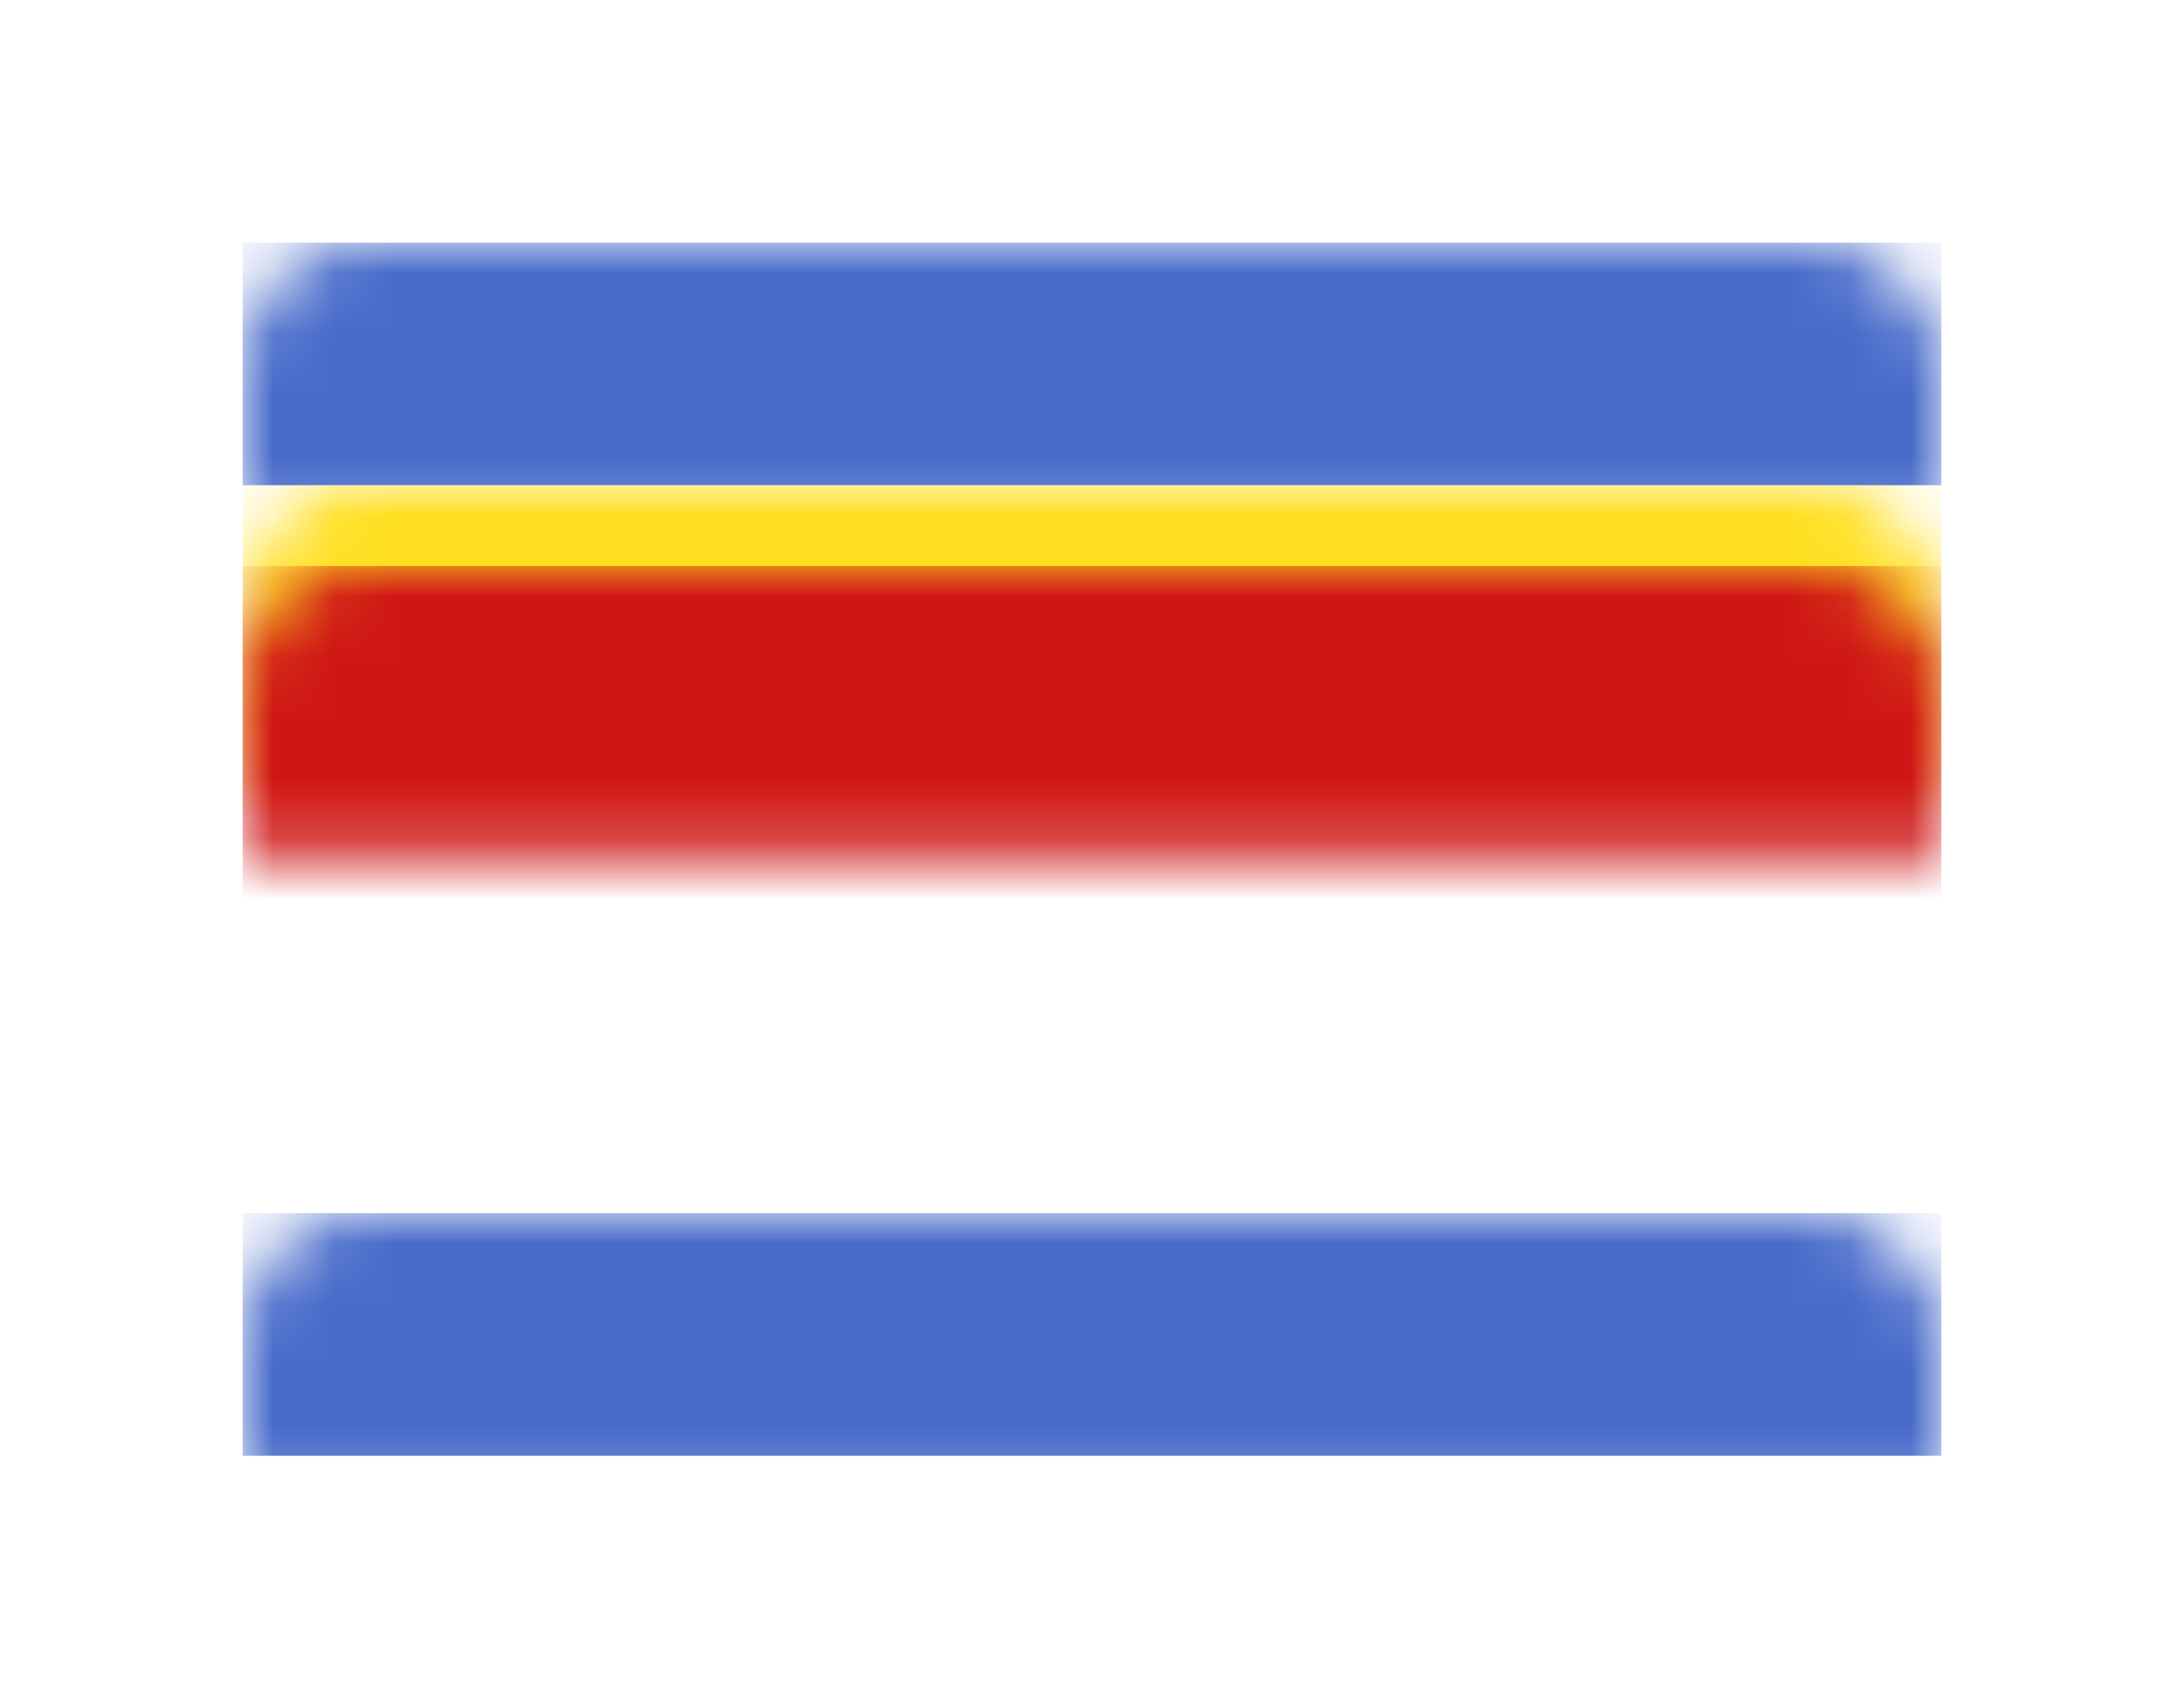 <?xml version="1.0" encoding="UTF-8" standalone="no"?>
<svg width="36px" height="28px" viewBox="0 0 36 28" version="1.1" xmlns="http://www.w3.org/2000/svg" xmlns:xlink="http://www.w3.org/1999/xlink">
    <!-- Generator: Sketch 40.1 (33804) - http://www.bohemiancoding.com/sketch -->
    <title>SZ Copy</title>
    <desc>Created with Sketch.</desc>
    <defs>
        <filter x="-50%" y="-50%" width="200%" height="200%" filterUnits="objectBoundingBox" id="filter-1">
            <feOffset dx="0" dy="2" in="SourceAlpha" result="shadowOffsetOuter1"></feOffset>
            <feGaussianBlur stdDeviation="2" in="shadowOffsetOuter1" result="shadowBlurOuter1"></feGaussianBlur>
            <feColorMatrix values="0 0 0 0 0   0 0 0 0 0   0 0 0 0 0  0 0 0 0.5 0" type="matrix" in="shadowBlurOuter1" result="shadowMatrixOuter1"></feColorMatrix>
            <feMerge>
                <feMergeNode in="shadowMatrixOuter1"></feMergeNode>
                <feMergeNode in="SourceGraphic"></feMergeNode>
            </feMerge>
        </filter>
        <rect id="path-2" x="0" y="0" width="28" height="20" rx="2"></rect>
        <ellipse id="path-4" cx="6" cy="3.333" rx="6" ry="3.333"></ellipse>
    </defs>
    <g id="Page-1" stroke="none" stroke-width="1" fill="none" fill-rule="evenodd">
        <g id="SZ-Copy" filter="url(#filter-1)" transform="translate(4, 2)">
            <mask id="mask-3" fill="white">
                <use xlink:href="#path-2"></use>
            </mask>
            <use id="Mask" fill="#FFFFFF" xlink:href="#path-2"></use>
            <rect id="Rectangle-2" fill="#486BCA" mask="url(#mask-3)" x="0" y="0" width="28" height="4"></rect>
            <rect id="Rectangle-2" fill="#486BCA" mask="url(#mask-3)" x="0" y="16" width="28" height="4"></rect>
            <rect id="Rectangle-2" fill="#FFDF20" mask="url(#mask-3)" x="0" y="4" width="28" height="12"></rect>
            <rect id="Rectangle-2-Copy-4" fill="#CF1615" mask="url(#mask-3)" x="0" y="5.333" width="28" height="9.333"></rect>
            <g id="Oval-190" mask="url(#mask-3)">
                <g transform="translate(8, 6.667)">
                    <mask id="mask-5" fill="white">
                        <use xlink:href="#path-4"></use>
                    </mask>
                    <use id="Mask" stroke="none" fill="#FFFFFF" fill-rule="evenodd" xlink:href="#path-4"></use>
                    <polygon id="Rectangle-1180" stroke="none" fill="#262626" fill-rule="evenodd" mask="url(#mask-5)" transform="translate(3.333, 3.333) scale(-1, 1) translate(-3.333, -3.333) " points="0 0 6.667 0 6.667 6.667 1.333 6.667"></polygon>
                    <circle id="Oval-191" stroke="none" fill="#1A1A1A" fill-rule="evenodd" mask="url(#mask-5)" cx="7.333" cy="3.333" r="0.667"></circle>
                    <circle id="Oval-191" stroke="none" fill="#F6F6F6" fill-rule="evenodd" mask="url(#mask-5)" cx="4.667" cy="3.333" r="0.667"></circle>
                </g>
            </g>
        </g>
    </g>
</svg>